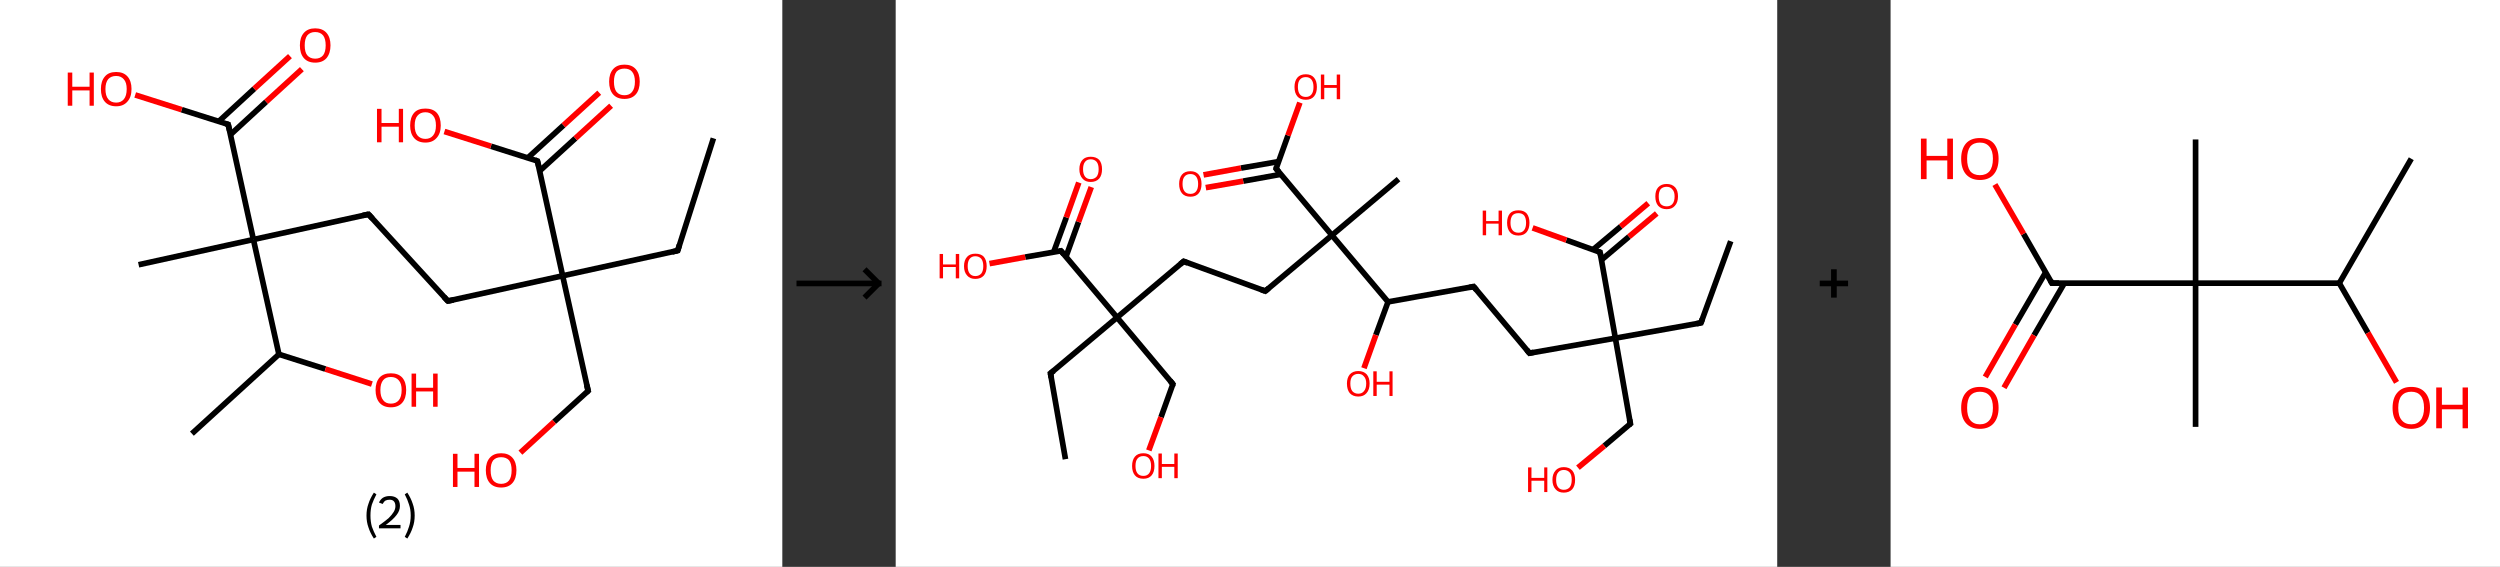 <?xml version='1.0' encoding='ASCII' standalone='yes'?>
<svg xmlns="http://www.w3.org/2000/svg" xmlns:xlink="http://www.w3.org/1999/xlink" version="1.1" width="882.0px" viewBox="0 0 882.0 200.0" height="200.0px">
  <rect x="0" y="0" width="882.0" height="200.0" fill="#333333" stroke="none"/>
  <g>
    <g transform="translate(0, 0) scale(1 1) "><!-- END OF HEADER -->
<rect style="opacity:1.0;fill:#FFFFFF;stroke:none" width="276.0" height="200.0" x="0.0" y="0.0"> </rect>
<path class="bond-0 atom-0 atom-1" d="M 251.7,48.8 L 239.1,88.4" style="fill:none;fill-rule:evenodd;stroke:#000000;stroke-width:2.0px;stroke-linecap:butt;stroke-linejoin:miter;stroke-opacity:1"/>
<path class="bond-1 atom-1 atom-2" d="M 239.1,88.4 L 198.5,97.3" style="fill:none;fill-rule:evenodd;stroke:#000000;stroke-width:2.0px;stroke-linecap:butt;stroke-linejoin:miter;stroke-opacity:1"/>
<path class="bond-2 atom-2 atom-3" d="M 198.5,97.3 L 207.5,137.9" style="fill:none;fill-rule:evenodd;stroke:#000000;stroke-width:2.0px;stroke-linecap:butt;stroke-linejoin:miter;stroke-opacity:1"/>
<path class="bond-3 atom-3 atom-4" d="M 207.5,137.9 L 195.5,148.8" style="fill:none;fill-rule:evenodd;stroke:#000000;stroke-width:2.0px;stroke-linecap:butt;stroke-linejoin:miter;stroke-opacity:1"/>
<path class="bond-3 atom-3 atom-4" d="M 195.5,148.8 L 183.6,159.7" style="fill:none;fill-rule:evenodd;stroke:#FF0000;stroke-width:2.0px;stroke-linecap:butt;stroke-linejoin:miter;stroke-opacity:1"/>
<path class="bond-4 atom-2 atom-5" d="M 198.5,97.3 L 158.0,106.2" style="fill:none;fill-rule:evenodd;stroke:#000000;stroke-width:2.0px;stroke-linecap:butt;stroke-linejoin:miter;stroke-opacity:1"/>
<path class="bond-5 atom-5 atom-6" d="M 158.0,106.2 L 130.0,75.6" style="fill:none;fill-rule:evenodd;stroke:#000000;stroke-width:2.0px;stroke-linecap:butt;stroke-linejoin:miter;stroke-opacity:1"/>
<path class="bond-6 atom-6 atom-7" d="M 130.0,75.6 L 89.4,84.5" style="fill:none;fill-rule:evenodd;stroke:#000000;stroke-width:2.0px;stroke-linecap:butt;stroke-linejoin:miter;stroke-opacity:1"/>
<path class="bond-7 atom-7 atom-8" d="M 89.4,84.5 L 48.9,93.4" style="fill:none;fill-rule:evenodd;stroke:#000000;stroke-width:2.0px;stroke-linecap:butt;stroke-linejoin:miter;stroke-opacity:1"/>
<path class="bond-8 atom-7 atom-9" d="M 89.4,84.5 L 80.5,43.9" style="fill:none;fill-rule:evenodd;stroke:#000000;stroke-width:2.0px;stroke-linecap:butt;stroke-linejoin:miter;stroke-opacity:1"/>
<path class="bond-9 atom-9 atom-10" d="M 81.3,47.5 L 93.9,35.9" style="fill:none;fill-rule:evenodd;stroke:#000000;stroke-width:2.0px;stroke-linecap:butt;stroke-linejoin:miter;stroke-opacity:1"/>
<path class="bond-9 atom-9 atom-10" d="M 93.9,35.9 L 106.5,24.4" style="fill:none;fill-rule:evenodd;stroke:#FF0000;stroke-width:2.0px;stroke-linecap:butt;stroke-linejoin:miter;stroke-opacity:1"/>
<path class="bond-9 atom-9 atom-10" d="M 77.1,42.9 L 89.7,31.3" style="fill:none;fill-rule:evenodd;stroke:#000000;stroke-width:2.0px;stroke-linecap:butt;stroke-linejoin:miter;stroke-opacity:1"/>
<path class="bond-9 atom-9 atom-10" d="M 89.7,31.3 L 102.3,19.8" style="fill:none;fill-rule:evenodd;stroke:#FF0000;stroke-width:2.0px;stroke-linecap:butt;stroke-linejoin:miter;stroke-opacity:1"/>
<path class="bond-10 atom-9 atom-11" d="M 80.5,43.9 L 64.1,38.7" style="fill:none;fill-rule:evenodd;stroke:#000000;stroke-width:2.0px;stroke-linecap:butt;stroke-linejoin:miter;stroke-opacity:1"/>
<path class="bond-10 atom-9 atom-11" d="M 64.1,38.7 L 47.7,33.5" style="fill:none;fill-rule:evenodd;stroke:#FF0000;stroke-width:2.0px;stroke-linecap:butt;stroke-linejoin:miter;stroke-opacity:1"/>
<path class="bond-11 atom-7 atom-12" d="M 89.4,84.5 L 98.4,125.0" style="fill:none;fill-rule:evenodd;stroke:#000000;stroke-width:2.0px;stroke-linecap:butt;stroke-linejoin:miter;stroke-opacity:1"/>
<path class="bond-12 atom-12 atom-13" d="M 98.4,125.0 L 67.7,153.0" style="fill:none;fill-rule:evenodd;stroke:#000000;stroke-width:2.0px;stroke-linecap:butt;stroke-linejoin:miter;stroke-opacity:1"/>
<path class="bond-13 atom-12 atom-14" d="M 98.4,125.0 L 114.8,130.2" style="fill:none;fill-rule:evenodd;stroke:#000000;stroke-width:2.0px;stroke-linecap:butt;stroke-linejoin:miter;stroke-opacity:1"/>
<path class="bond-13 atom-12 atom-14" d="M 114.8,130.2 L 131.2,135.5" style="fill:none;fill-rule:evenodd;stroke:#FF0000;stroke-width:2.0px;stroke-linecap:butt;stroke-linejoin:miter;stroke-opacity:1"/>
<path class="bond-14 atom-2 atom-15" d="M 198.5,97.3 L 189.6,56.8" style="fill:none;fill-rule:evenodd;stroke:#000000;stroke-width:2.0px;stroke-linecap:butt;stroke-linejoin:miter;stroke-opacity:1"/>
<path class="bond-15 atom-15 atom-16" d="M 190.4,60.3 L 203.0,48.8" style="fill:none;fill-rule:evenodd;stroke:#000000;stroke-width:2.0px;stroke-linecap:butt;stroke-linejoin:miter;stroke-opacity:1"/>
<path class="bond-15 atom-15 atom-16" d="M 203.0,48.8 L 215.6,37.3" style="fill:none;fill-rule:evenodd;stroke:#FF0000;stroke-width:2.0px;stroke-linecap:butt;stroke-linejoin:miter;stroke-opacity:1"/>
<path class="bond-15 atom-15 atom-16" d="M 186.2,55.7 L 198.8,44.2" style="fill:none;fill-rule:evenodd;stroke:#000000;stroke-width:2.0px;stroke-linecap:butt;stroke-linejoin:miter;stroke-opacity:1"/>
<path class="bond-15 atom-15 atom-16" d="M 198.8,44.2 L 211.4,32.7" style="fill:none;fill-rule:evenodd;stroke:#FF0000;stroke-width:2.0px;stroke-linecap:butt;stroke-linejoin:miter;stroke-opacity:1"/>
<path class="bond-16 atom-15 atom-17" d="M 189.6,56.8 L 173.2,51.6" style="fill:none;fill-rule:evenodd;stroke:#000000;stroke-width:2.0px;stroke-linecap:butt;stroke-linejoin:miter;stroke-opacity:1"/>
<path class="bond-16 atom-15 atom-17" d="M 173.2,51.6 L 156.8,46.4" style="fill:none;fill-rule:evenodd;stroke:#FF0000;stroke-width:2.0px;stroke-linecap:butt;stroke-linejoin:miter;stroke-opacity:1"/>
<path d="M 239.7,86.4 L 239.1,88.4 L 237.1,88.9" style="fill:none;stroke:#000000;stroke-width:2.0px;stroke-linecap:butt;stroke-linejoin:miter;stroke-opacity:1;"/>
<path d="M 207.0,135.8 L 207.5,137.9 L 206.9,138.4" style="fill:none;stroke:#000000;stroke-width:2.0px;stroke-linecap:butt;stroke-linejoin:miter;stroke-opacity:1;"/>
<path d="M 160.0,105.8 L 158.0,106.2 L 156.6,104.7" style="fill:none;stroke:#000000;stroke-width:2.0px;stroke-linecap:butt;stroke-linejoin:miter;stroke-opacity:1;"/>
<path d="M 131.4,77.1 L 130.0,75.6 L 128.0,76.0" style="fill:none;stroke:#000000;stroke-width:2.0px;stroke-linecap:butt;stroke-linejoin:miter;stroke-opacity:1;"/>
<path d="M 81.0,46.0 L 80.5,43.9 L 79.7,43.7" style="fill:none;stroke:#000000;stroke-width:2.0px;stroke-linecap:butt;stroke-linejoin:miter;stroke-opacity:1;"/>
<path d="M 190.1,58.8 L 189.6,56.8 L 188.8,56.5" style="fill:none;stroke:#000000;stroke-width:2.0px;stroke-linecap:butt;stroke-linejoin:miter;stroke-opacity:1;"/>
<path class="atom-4" d="M 159.8 160.1 L 161.4 160.1 L 161.4 165.1 L 167.4 165.1 L 167.4 160.1 L 169.0 160.1 L 169.0 171.8 L 167.4 171.8 L 167.4 166.4 L 161.4 166.4 L 161.4 171.8 L 159.8 171.8 L 159.8 160.1 " fill="#FF0000"/>
<path class="atom-4" d="M 171.4 165.9 Q 171.4 163.1, 172.8 161.5 Q 174.2 159.9, 176.8 159.9 Q 179.4 159.9, 180.8 161.5 Q 182.2 163.1, 182.2 165.9 Q 182.2 168.8, 180.8 170.4 Q 179.4 172.0, 176.8 172.0 Q 174.2 172.0, 172.8 170.4 Q 171.4 168.8, 171.4 165.9 M 176.8 170.7 Q 178.6 170.7, 179.6 169.5 Q 180.5 168.3, 180.5 165.9 Q 180.5 163.6, 179.6 162.4 Q 178.6 161.3, 176.8 161.3 Q 175.0 161.3, 174.0 162.4 Q 173.1 163.6, 173.1 165.9 Q 173.1 168.3, 174.0 169.5 Q 175.0 170.7, 176.8 170.7 " fill="#FF0000"/>
<path class="atom-10" d="M 105.8 16.0 Q 105.8 13.2, 107.2 11.6 Q 108.6 10.0, 111.2 10.0 Q 113.8 10.0, 115.2 11.6 Q 116.6 13.2, 116.6 16.0 Q 116.6 18.8, 115.2 20.5 Q 113.8 22.1, 111.2 22.1 Q 108.6 22.1, 107.2 20.5 Q 105.8 18.9, 105.8 16.0 M 111.2 20.7 Q 113.0 20.7, 114.0 19.5 Q 114.9 18.3, 114.9 16.0 Q 114.9 13.7, 114.0 12.5 Q 113.0 11.3, 111.2 11.3 Q 109.4 11.3, 108.4 12.5 Q 107.5 13.7, 107.5 16.0 Q 107.5 18.4, 108.4 19.5 Q 109.4 20.7, 111.2 20.7 " fill="#FF0000"/>
<path class="atom-11" d="M 23.9 25.6 L 25.5 25.6 L 25.5 30.6 L 31.6 30.6 L 31.6 25.6 L 33.1 25.6 L 33.1 37.3 L 31.6 37.3 L 31.6 31.9 L 25.5 31.9 L 25.5 37.3 L 23.9 37.3 L 23.9 25.6 " fill="#FF0000"/>
<path class="atom-11" d="M 35.6 31.4 Q 35.6 28.6, 37.0 27.0 Q 38.3 25.4, 41.0 25.4 Q 43.6 25.4, 45.0 27.0 Q 46.4 28.6, 46.4 31.4 Q 46.4 34.3, 44.9 35.9 Q 43.5 37.5, 41.0 37.5 Q 38.4 37.5, 37.0 35.9 Q 35.6 34.3, 35.6 31.4 M 41.0 36.2 Q 42.7 36.2, 43.7 35.0 Q 44.7 33.8, 44.7 31.4 Q 44.7 29.1, 43.7 28.0 Q 42.7 26.8, 41.0 26.8 Q 39.2 26.8, 38.2 27.9 Q 37.2 29.1, 37.2 31.4 Q 37.2 33.8, 38.2 35.0 Q 39.2 36.2, 41.0 36.2 " fill="#FF0000"/>
<path class="atom-14" d="M 132.5 137.6 Q 132.5 134.8, 133.9 133.2 Q 135.3 131.7, 137.9 131.7 Q 140.5 131.7, 141.9 133.2 Q 143.3 134.8, 143.3 137.6 Q 143.3 140.5, 141.9 142.1 Q 140.5 143.7, 137.9 143.7 Q 135.3 143.7, 133.9 142.1 Q 132.5 140.5, 132.5 137.6 M 137.9 142.4 Q 139.7 142.4, 140.7 141.2 Q 141.7 140.0, 141.7 137.6 Q 141.7 135.3, 140.7 134.2 Q 139.7 133.0, 137.9 133.0 Q 136.1 133.0, 135.2 134.1 Q 134.2 135.3, 134.2 137.6 Q 134.2 140.0, 135.2 141.2 Q 136.1 142.4, 137.9 142.4 " fill="#FF0000"/>
<path class="atom-14" d="M 145.2 131.8 L 146.8 131.8 L 146.8 136.8 L 152.8 136.8 L 152.8 131.8 L 154.4 131.8 L 154.4 143.5 L 152.8 143.5 L 152.8 138.1 L 146.8 138.1 L 146.8 143.5 L 145.2 143.5 L 145.2 131.8 " fill="#FF0000"/>
<path class="atom-16" d="M 214.9 28.8 Q 214.9 26.0, 216.3 24.4 Q 217.7 22.8, 220.3 22.8 Q 222.9 22.8, 224.3 24.4 Q 225.7 26.0, 225.7 28.8 Q 225.7 31.7, 224.3 33.3 Q 222.9 34.9, 220.3 34.9 Q 217.7 34.9, 216.3 33.3 Q 214.9 31.7, 214.9 28.8 M 220.3 33.6 Q 222.1 33.6, 223.0 32.4 Q 224.0 31.2, 224.0 28.8 Q 224.0 26.5, 223.0 25.3 Q 222.1 24.2, 220.3 24.2 Q 218.5 24.2, 217.5 25.3 Q 216.6 26.5, 216.6 28.8 Q 216.6 31.2, 217.5 32.4 Q 218.5 33.6, 220.3 33.6 " fill="#FF0000"/>
<path class="atom-17" d="M 133.0 38.4 L 134.6 38.4 L 134.6 43.4 L 140.7 43.4 L 140.7 38.4 L 142.2 38.4 L 142.2 50.2 L 140.7 50.2 L 140.7 44.7 L 134.6 44.7 L 134.6 50.2 L 133.0 50.2 L 133.0 38.4 " fill="#FF0000"/>
<path class="atom-17" d="M 144.7 44.3 Q 144.7 41.4, 146.1 39.8 Q 147.4 38.3, 150.1 38.3 Q 152.7 38.3, 154.1 39.8 Q 155.5 41.4, 155.5 44.3 Q 155.5 47.1, 154.0 48.7 Q 152.6 50.3, 150.1 50.3 Q 147.5 50.3, 146.1 48.7 Q 144.7 47.1, 144.7 44.3 M 150.1 49.0 Q 151.8 49.0, 152.8 47.8 Q 153.8 46.6, 153.8 44.3 Q 153.8 41.9, 152.8 40.8 Q 151.8 39.6, 150.1 39.6 Q 148.3 39.6, 147.3 40.8 Q 146.3 41.9, 146.3 44.3 Q 146.3 46.6, 147.3 47.8 Q 148.3 49.0, 150.1 49.0 " fill="#FF0000"/>
<path class="legend" d="M 129.3 181.9 Q 129.3 179.6, 130.0 177.7 Q 130.6 175.8, 131.9 173.8 L 132.8 174.4 Q 131.8 176.3, 131.2 178.0 Q 130.7 179.7, 130.7 181.9 Q 130.7 184.0, 131.2 185.8 Q 131.8 187.5, 132.8 189.4 L 131.9 190.0 Q 130.6 188.0, 130.0 186.1 Q 129.3 184.2, 129.3 181.9 " fill="#000000"/>
<path class="legend" d="M 133.7 177.3 Q 134.2 176.2, 135.1 175.6 Q 136.1 175.0, 137.5 175.0 Q 139.2 175.0, 140.2 175.9 Q 141.1 176.8, 141.1 178.5 Q 141.1 180.2, 139.9 181.7 Q 138.7 183.3, 136.1 185.2 L 141.3 185.2 L 141.3 186.4 L 133.7 186.4 L 133.7 185.4 Q 135.8 183.9, 137.1 182.8 Q 138.3 181.6, 138.9 180.6 Q 139.5 179.6, 139.5 178.6 Q 139.5 177.5, 139.0 176.9 Q 138.5 176.3, 137.5 176.3 Q 136.6 176.3, 136.0 176.6 Q 135.4 177.0, 135.0 177.8 L 133.7 177.3 " fill="#000000"/>
<path class="legend" d="M 146.3 181.9 Q 146.3 184.2, 145.6 186.1 Q 145.0 188.0, 143.7 190.0 L 142.8 189.4 Q 143.8 187.5, 144.3 185.8 Q 144.9 184.0, 144.9 181.9 Q 144.9 179.7, 144.3 178.0 Q 143.8 176.3, 142.8 174.4 L 143.7 173.8 Q 145.0 175.8, 145.6 177.7 Q 146.3 179.6, 146.3 181.9 " fill="#000000"/>
</g>
    <g transform="translate(276.0, 0) scale(1 1) "><line x1="5" y1="100" x2="35" y2="100" style="stroke:rgb(0,0,0);stroke-width:2"/>
  <line x1="34" y1="100" x2="29" y2="95" style="stroke:rgb(0,0,0);stroke-width:2"/>
  <line x1="34" y1="100" x2="29" y2="105" style="stroke:rgb(0,0,0);stroke-width:2"/>
</g>
    <g transform="translate(316.0, 0) scale(1 1) "><!-- END OF HEADER -->
<rect style="opacity:1.0;fill:#FFFFFF;stroke:none" width="311.0" height="200.0" x="0.0" y="0.0"> </rect>
<path class="bond-0 atom-0 atom-1" d="M 294.6,85.1 L 284.1,113.9" style="fill:none;fill-rule:evenodd;stroke:#000000;stroke-width:2.0px;stroke-linecap:butt;stroke-linejoin:miter;stroke-opacity:1"/>
<path class="bond-1 atom-1 atom-2" d="M 284.1,113.9 L 253.9,119.3" style="fill:none;fill-rule:evenodd;stroke:#000000;stroke-width:2.0px;stroke-linecap:butt;stroke-linejoin:miter;stroke-opacity:1"/>
<path class="bond-2 atom-2 atom-3" d="M 253.9,119.3 L 259.2,149.5" style="fill:none;fill-rule:evenodd;stroke:#000000;stroke-width:2.0px;stroke-linecap:butt;stroke-linejoin:miter;stroke-opacity:1"/>
<path class="bond-3 atom-3 atom-4" d="M 259.2,149.5 L 250.0,157.3" style="fill:none;fill-rule:evenodd;stroke:#000000;stroke-width:2.0px;stroke-linecap:butt;stroke-linejoin:miter;stroke-opacity:1"/>
<path class="bond-3 atom-3 atom-4" d="M 250.0,157.3 L 240.7,165.0" style="fill:none;fill-rule:evenodd;stroke:#FF0000;stroke-width:2.0px;stroke-linecap:butt;stroke-linejoin:miter;stroke-opacity:1"/>
<path class="bond-4 atom-2 atom-5" d="M 253.9,119.3 L 223.6,124.6" style="fill:none;fill-rule:evenodd;stroke:#000000;stroke-width:2.0px;stroke-linecap:butt;stroke-linejoin:miter;stroke-opacity:1"/>
<path class="bond-5 atom-5 atom-6" d="M 223.6,124.6 L 203.9,101.1" style="fill:none;fill-rule:evenodd;stroke:#000000;stroke-width:2.0px;stroke-linecap:butt;stroke-linejoin:miter;stroke-opacity:1"/>
<path class="bond-6 atom-6 atom-7" d="M 203.9,101.1 L 173.7,106.5" style="fill:none;fill-rule:evenodd;stroke:#000000;stroke-width:2.0px;stroke-linecap:butt;stroke-linejoin:miter;stroke-opacity:1"/>
<path class="bond-7 atom-7 atom-8" d="M 173.7,106.5 L 169.4,118.2" style="fill:none;fill-rule:evenodd;stroke:#000000;stroke-width:2.0px;stroke-linecap:butt;stroke-linejoin:miter;stroke-opacity:1"/>
<path class="bond-7 atom-7 atom-8" d="M 169.4,118.2 L 165.2,129.9" style="fill:none;fill-rule:evenodd;stroke:#FF0000;stroke-width:2.0px;stroke-linecap:butt;stroke-linejoin:miter;stroke-opacity:1"/>
<path class="bond-8 atom-7 atom-9" d="M 173.7,106.5 L 153.9,83.0" style="fill:none;fill-rule:evenodd;stroke:#000000;stroke-width:2.0px;stroke-linecap:butt;stroke-linejoin:miter;stroke-opacity:1"/>
<path class="bond-9 atom-9 atom-10" d="M 153.9,83.0 L 177.4,63.2" style="fill:none;fill-rule:evenodd;stroke:#000000;stroke-width:2.0px;stroke-linecap:butt;stroke-linejoin:miter;stroke-opacity:1"/>
<path class="bond-10 atom-9 atom-11" d="M 153.9,83.0 L 130.4,102.7" style="fill:none;fill-rule:evenodd;stroke:#000000;stroke-width:2.0px;stroke-linecap:butt;stroke-linejoin:miter;stroke-opacity:1"/>
<path class="bond-11 atom-11 atom-12" d="M 130.4,102.7 L 101.6,92.2" style="fill:none;fill-rule:evenodd;stroke:#000000;stroke-width:2.0px;stroke-linecap:butt;stroke-linejoin:miter;stroke-opacity:1"/>
<path class="bond-12 atom-12 atom-13" d="M 101.6,92.2 L 78.1,112.0" style="fill:none;fill-rule:evenodd;stroke:#000000;stroke-width:2.0px;stroke-linecap:butt;stroke-linejoin:miter;stroke-opacity:1"/>
<path class="bond-13 atom-13 atom-14" d="M 78.1,112.0 L 54.6,131.7" style="fill:none;fill-rule:evenodd;stroke:#000000;stroke-width:2.0px;stroke-linecap:butt;stroke-linejoin:miter;stroke-opacity:1"/>
<path class="bond-14 atom-14 atom-15" d="M 54.6,131.7 L 59.9,162.0" style="fill:none;fill-rule:evenodd;stroke:#000000;stroke-width:2.0px;stroke-linecap:butt;stroke-linejoin:miter;stroke-opacity:1"/>
<path class="bond-15 atom-13 atom-16" d="M 78.1,112.0 L 97.8,135.5" style="fill:none;fill-rule:evenodd;stroke:#000000;stroke-width:2.0px;stroke-linecap:butt;stroke-linejoin:miter;stroke-opacity:1"/>
<path class="bond-16 atom-16 atom-17" d="M 97.8,135.5 L 93.6,147.2" style="fill:none;fill-rule:evenodd;stroke:#000000;stroke-width:2.0px;stroke-linecap:butt;stroke-linejoin:miter;stroke-opacity:1"/>
<path class="bond-16 atom-16 atom-17" d="M 93.6,147.2 L 89.3,158.9" style="fill:none;fill-rule:evenodd;stroke:#FF0000;stroke-width:2.0px;stroke-linecap:butt;stroke-linejoin:miter;stroke-opacity:1"/>
<path class="bond-17 atom-13 atom-18" d="M 78.1,112.0 L 58.3,88.5" style="fill:none;fill-rule:evenodd;stroke:#000000;stroke-width:2.0px;stroke-linecap:butt;stroke-linejoin:miter;stroke-opacity:1"/>
<path class="bond-18 atom-18 atom-19" d="M 60.1,90.5 L 64.5,78.3" style="fill:none;fill-rule:evenodd;stroke:#000000;stroke-width:2.0px;stroke-linecap:butt;stroke-linejoin:miter;stroke-opacity:1"/>
<path class="bond-18 atom-18 atom-19" d="M 64.5,78.3 L 69.0,66.0" style="fill:none;fill-rule:evenodd;stroke:#FF0000;stroke-width:2.0px;stroke-linecap:butt;stroke-linejoin:miter;stroke-opacity:1"/>
<path class="bond-18 atom-18 atom-19" d="M 55.7,89.0 L 60.2,76.7" style="fill:none;fill-rule:evenodd;stroke:#000000;stroke-width:2.0px;stroke-linecap:butt;stroke-linejoin:miter;stroke-opacity:1"/>
<path class="bond-18 atom-18 atom-19" d="M 60.2,76.7 L 64.6,64.4" style="fill:none;fill-rule:evenodd;stroke:#FF0000;stroke-width:2.0px;stroke-linecap:butt;stroke-linejoin:miter;stroke-opacity:1"/>
<path class="bond-19 atom-18 atom-20" d="M 58.3,88.5 L 45.7,90.7" style="fill:none;fill-rule:evenodd;stroke:#000000;stroke-width:2.0px;stroke-linecap:butt;stroke-linejoin:miter;stroke-opacity:1"/>
<path class="bond-19 atom-18 atom-20" d="M 45.7,90.7 L 33.1,93.0" style="fill:none;fill-rule:evenodd;stroke:#FF0000;stroke-width:2.0px;stroke-linecap:butt;stroke-linejoin:miter;stroke-opacity:1"/>
<path class="bond-20 atom-9 atom-21" d="M 153.9,83.0 L 134.2,59.5" style="fill:none;fill-rule:evenodd;stroke:#000000;stroke-width:2.0px;stroke-linecap:butt;stroke-linejoin:miter;stroke-opacity:1"/>
<path class="bond-21 atom-21 atom-22" d="M 135.1,57.0 L 121.8,59.3" style="fill:none;fill-rule:evenodd;stroke:#000000;stroke-width:2.0px;stroke-linecap:butt;stroke-linejoin:miter;stroke-opacity:1"/>
<path class="bond-21 atom-21 atom-22" d="M 121.8,59.3 L 108.6,61.7" style="fill:none;fill-rule:evenodd;stroke:#FF0000;stroke-width:2.0px;stroke-linecap:butt;stroke-linejoin:miter;stroke-opacity:1"/>
<path class="bond-21 atom-21 atom-22" d="M 135.9,61.5 L 122.6,63.9" style="fill:none;fill-rule:evenodd;stroke:#000000;stroke-width:2.0px;stroke-linecap:butt;stroke-linejoin:miter;stroke-opacity:1"/>
<path class="bond-21 atom-21 atom-22" d="M 122.6,63.9 L 109.4,66.2" style="fill:none;fill-rule:evenodd;stroke:#FF0000;stroke-width:2.0px;stroke-linecap:butt;stroke-linejoin:miter;stroke-opacity:1"/>
<path class="bond-22 atom-21 atom-23" d="M 134.2,59.5 L 138.4,47.8" style="fill:none;fill-rule:evenodd;stroke:#000000;stroke-width:2.0px;stroke-linecap:butt;stroke-linejoin:miter;stroke-opacity:1"/>
<path class="bond-22 atom-21 atom-23" d="M 138.4,47.8 L 142.6,36.2" style="fill:none;fill-rule:evenodd;stroke:#FF0000;stroke-width:2.0px;stroke-linecap:butt;stroke-linejoin:miter;stroke-opacity:1"/>
<path class="bond-23 atom-2 atom-24" d="M 253.9,119.3 L 248.5,89.0" style="fill:none;fill-rule:evenodd;stroke:#000000;stroke-width:2.0px;stroke-linecap:butt;stroke-linejoin:miter;stroke-opacity:1"/>
<path class="bond-24 atom-24 atom-25" d="M 249.0,91.7 L 258.7,83.5" style="fill:none;fill-rule:evenodd;stroke:#000000;stroke-width:2.0px;stroke-linecap:butt;stroke-linejoin:miter;stroke-opacity:1"/>
<path class="bond-24 atom-24 atom-25" d="M 258.7,83.5 L 268.5,75.3" style="fill:none;fill-rule:evenodd;stroke:#FF0000;stroke-width:2.0px;stroke-linecap:butt;stroke-linejoin:miter;stroke-opacity:1"/>
<path class="bond-24 atom-24 atom-25" d="M 246.0,88.1 L 255.8,79.9" style="fill:none;fill-rule:evenodd;stroke:#000000;stroke-width:2.0px;stroke-linecap:butt;stroke-linejoin:miter;stroke-opacity:1"/>
<path class="bond-24 atom-24 atom-25" d="M 255.8,79.9 L 265.5,71.7" style="fill:none;fill-rule:evenodd;stroke:#FF0000;stroke-width:2.0px;stroke-linecap:butt;stroke-linejoin:miter;stroke-opacity:1"/>
<path class="bond-25 atom-24 atom-26" d="M 248.5,89.0 L 236.6,84.7" style="fill:none;fill-rule:evenodd;stroke:#000000;stroke-width:2.0px;stroke-linecap:butt;stroke-linejoin:miter;stroke-opacity:1"/>
<path class="bond-25 atom-24 atom-26" d="M 236.6,84.7 L 224.7,80.4" style="fill:none;fill-rule:evenodd;stroke:#FF0000;stroke-width:2.0px;stroke-linecap:butt;stroke-linejoin:miter;stroke-opacity:1"/>
<path d="M 284.6,112.5 L 284.1,113.9 L 282.6,114.2" style="fill:none;stroke:#000000;stroke-width:2.0px;stroke-linecap:butt;stroke-linejoin:miter;stroke-opacity:1;"/>
<path d="M 258.9,148.0 L 259.2,149.5 L 258.7,149.9" style="fill:none;stroke:#000000;stroke-width:2.0px;stroke-linecap:butt;stroke-linejoin:miter;stroke-opacity:1;"/>
<path d="M 225.1,124.3 L 223.6,124.6 L 222.6,123.4" style="fill:none;stroke:#000000;stroke-width:2.0px;stroke-linecap:butt;stroke-linejoin:miter;stroke-opacity:1;"/>
<path d="M 204.9,102.3 L 203.9,101.1 L 202.4,101.4" style="fill:none;stroke:#000000;stroke-width:2.0px;stroke-linecap:butt;stroke-linejoin:miter;stroke-opacity:1;"/>
<path d="M 131.6,101.7 L 130.4,102.7 L 129.0,102.2" style="fill:none;stroke:#000000;stroke-width:2.0px;stroke-linecap:butt;stroke-linejoin:miter;stroke-opacity:1;"/>
<path d="M 103.0,92.8 L 101.6,92.2 L 100.4,93.2" style="fill:none;stroke:#000000;stroke-width:2.0px;stroke-linecap:butt;stroke-linejoin:miter;stroke-opacity:1;"/>
<path d="M 55.8,130.8 L 54.6,131.7 L 54.9,133.3" style="fill:none;stroke:#000000;stroke-width:2.0px;stroke-linecap:butt;stroke-linejoin:miter;stroke-opacity:1;"/>
<path d="M 96.8,134.3 L 97.8,135.5 L 97.6,136.1" style="fill:none;stroke:#000000;stroke-width:2.0px;stroke-linecap:butt;stroke-linejoin:miter;stroke-opacity:1;"/>
<path d="M 59.3,89.7 L 58.3,88.5 L 57.7,88.6" style="fill:none;stroke:#000000;stroke-width:2.0px;stroke-linecap:butt;stroke-linejoin:miter;stroke-opacity:1;"/>
<path d="M 135.2,60.7 L 134.2,59.5 L 134.4,58.9" style="fill:none;stroke:#000000;stroke-width:2.0px;stroke-linecap:butt;stroke-linejoin:miter;stroke-opacity:1;"/>
<path d="M 248.8,90.6 L 248.5,89.0 L 247.9,88.8" style="fill:none;stroke:#000000;stroke-width:2.0px;stroke-linecap:butt;stroke-linejoin:miter;stroke-opacity:1;"/>
<path class="atom-4" d="M 223.1 164.9 L 224.3 164.9 L 224.3 168.6 L 228.8 168.6 L 228.8 164.9 L 229.9 164.9 L 229.9 173.6 L 228.8 173.6 L 228.8 169.6 L 224.3 169.6 L 224.3 173.6 L 223.1 173.6 L 223.1 164.9 " fill="#FF0000"/>
<path class="atom-4" d="M 231.7 169.3 Q 231.7 167.2, 232.8 166.0 Q 233.8 164.8, 235.7 164.8 Q 237.6 164.8, 238.7 166.0 Q 239.7 167.2, 239.7 169.3 Q 239.7 171.4, 238.7 172.6 Q 237.6 173.8, 235.7 173.8 Q 233.8 173.8, 232.8 172.6 Q 231.7 171.4, 231.7 169.3 M 235.7 172.8 Q 237.0 172.8, 237.8 171.9 Q 238.5 171.0, 238.5 169.3 Q 238.5 167.5, 237.8 166.7 Q 237.0 165.8, 235.7 165.8 Q 234.4 165.8, 233.7 166.7 Q 233.0 167.5, 233.0 169.3 Q 233.0 171.0, 233.7 171.9 Q 234.4 172.8, 235.7 172.8 " fill="#FF0000"/>
<path class="atom-8" d="M 159.2 135.3 Q 159.2 133.3, 160.2 132.1 Q 161.3 130.9, 163.2 130.9 Q 165.1 130.9, 166.2 132.1 Q 167.2 133.3, 167.2 135.3 Q 167.2 137.5, 166.1 138.7 Q 165.1 139.9, 163.2 139.9 Q 161.3 139.9, 160.2 138.7 Q 159.2 137.5, 159.2 135.3 M 163.2 138.9 Q 164.5 138.9, 165.2 138.0 Q 166.0 137.1, 166.0 135.3 Q 166.0 133.6, 165.2 132.8 Q 164.5 131.9, 163.2 131.9 Q 161.9 131.9, 161.1 132.8 Q 160.4 133.6, 160.4 135.3 Q 160.4 137.1, 161.1 138.0 Q 161.9 138.9, 163.2 138.9 " fill="#FF0000"/>
<path class="atom-8" d="M 168.5 131.0 L 169.7 131.0 L 169.7 134.7 L 174.2 134.7 L 174.2 131.0 L 175.3 131.0 L 175.3 139.7 L 174.2 139.7 L 174.2 135.7 L 169.7 135.7 L 169.7 139.7 L 168.5 139.7 L 168.5 131.0 " fill="#FF0000"/>
<path class="atom-17" d="M 83.4 164.4 Q 83.4 162.3, 84.4 161.1 Q 85.4 159.9, 87.4 159.9 Q 89.3 159.9, 90.3 161.1 Q 91.3 162.3, 91.3 164.4 Q 91.3 166.5, 90.3 167.7 Q 89.3 168.9, 87.4 168.9 Q 85.4 168.9, 84.4 167.7 Q 83.4 166.5, 83.4 164.4 M 87.4 167.9 Q 88.7 167.9, 89.4 167.0 Q 90.1 166.1, 90.1 164.4 Q 90.1 162.7, 89.4 161.8 Q 88.7 160.9, 87.4 160.9 Q 86.0 160.9, 85.3 161.8 Q 84.6 162.6, 84.6 164.4 Q 84.6 166.1, 85.3 167.0 Q 86.0 167.9, 87.4 167.9 " fill="#FF0000"/>
<path class="atom-17" d="M 92.7 160.0 L 93.9 160.0 L 93.9 163.7 L 98.3 163.7 L 98.3 160.0 L 99.5 160.0 L 99.5 168.7 L 98.3 168.7 L 98.3 164.7 L 93.9 164.7 L 93.9 168.7 L 92.7 168.7 L 92.7 160.0 " fill="#FF0000"/>
<path class="atom-19" d="M 64.8 59.7 Q 64.8 57.6, 65.9 56.4 Q 66.9 55.3, 68.8 55.3 Q 70.7 55.3, 71.8 56.4 Q 72.8 57.6, 72.8 59.7 Q 72.8 61.8, 71.8 63.0 Q 70.7 64.2, 68.8 64.2 Q 66.9 64.2, 65.9 63.0 Q 64.8 61.8, 64.8 59.7 M 68.8 63.2 Q 70.1 63.2, 70.9 62.3 Q 71.6 61.4, 71.6 59.7 Q 71.6 58.0, 70.9 57.1 Q 70.1 56.2, 68.8 56.2 Q 67.5 56.2, 66.8 57.1 Q 66.1 58.0, 66.1 59.7 Q 66.1 61.4, 66.8 62.3 Q 67.5 63.2, 68.8 63.2 " fill="#FF0000"/>
<path class="atom-20" d="M 15.5 89.6 L 16.7 89.6 L 16.7 93.3 L 21.2 93.3 L 21.2 89.6 L 22.4 89.6 L 22.4 98.2 L 21.2 98.2 L 21.2 94.2 L 16.7 94.2 L 16.7 98.2 L 15.5 98.2 L 15.5 89.6 " fill="#FF0000"/>
<path class="atom-20" d="M 24.1 93.9 Q 24.1 91.8, 25.2 90.6 Q 26.2 89.5, 28.1 89.5 Q 30.1 89.5, 31.1 90.6 Q 32.1 91.8, 32.1 93.9 Q 32.1 96.0, 31.1 97.2 Q 30.0 98.4, 28.1 98.4 Q 26.2 98.4, 25.2 97.2 Q 24.1 96.0, 24.1 93.9 M 28.1 97.4 Q 29.4 97.4, 30.2 96.5 Q 30.9 95.6, 30.9 93.9 Q 30.9 92.2, 30.2 91.3 Q 29.4 90.4, 28.1 90.4 Q 26.8 90.4, 26.1 91.3 Q 25.4 92.2, 25.4 93.9 Q 25.4 95.6, 26.1 96.5 Q 26.8 97.4, 28.1 97.4 " fill="#FF0000"/>
<path class="atom-22" d="M 100.0 64.9 Q 100.0 62.8, 101.0 61.6 Q 102.0 60.4, 104.0 60.4 Q 105.9 60.4, 106.9 61.6 Q 107.9 62.8, 107.9 64.9 Q 107.9 67.0, 106.9 68.2 Q 105.9 69.4, 104.0 69.4 Q 102.0 69.4, 101.0 68.2 Q 100.0 67.0, 100.0 64.9 M 104.0 68.4 Q 105.3 68.4, 106.0 67.5 Q 106.7 66.6, 106.7 64.9 Q 106.7 63.2, 106.0 62.3 Q 105.3 61.4, 104.0 61.4 Q 102.6 61.4, 101.9 62.3 Q 101.2 63.1, 101.2 64.9 Q 101.2 66.6, 101.9 67.5 Q 102.6 68.4, 104.0 68.4 " fill="#FF0000"/>
<path class="atom-23" d="M 140.7 30.7 Q 140.7 28.6, 141.7 27.4 Q 142.7 26.2, 144.7 26.2 Q 146.6 26.2, 147.6 27.4 Q 148.6 28.6, 148.6 30.7 Q 148.6 32.8, 147.6 34.0 Q 146.6 35.2, 144.7 35.2 Q 142.7 35.2, 141.7 34.0 Q 140.7 32.8, 140.7 30.7 M 144.7 34.2 Q 146.0 34.2, 146.7 33.3 Q 147.4 32.4, 147.4 30.7 Q 147.4 29.0, 146.7 28.1 Q 146.0 27.2, 144.7 27.2 Q 143.3 27.2, 142.6 28.1 Q 141.9 28.9, 141.9 30.7 Q 141.9 32.4, 142.6 33.3 Q 143.3 34.2, 144.7 34.2 " fill="#FF0000"/>
<path class="atom-23" d="M 150.0 26.3 L 151.2 26.3 L 151.2 30.0 L 155.6 30.0 L 155.6 26.3 L 156.8 26.3 L 156.8 35.0 L 155.6 35.0 L 155.6 31.0 L 151.2 31.0 L 151.2 35.0 L 150.0 35.0 L 150.0 26.3 " fill="#FF0000"/>
<path class="atom-25" d="M 268.0 69.3 Q 268.0 67.2, 269.0 66.1 Q 270.1 64.9, 272.0 64.9 Q 273.9 64.9, 275.0 66.1 Q 276.0 67.2, 276.0 69.3 Q 276.0 71.4, 274.9 72.6 Q 273.9 73.8, 272.0 73.8 Q 270.1 73.8, 269.0 72.6 Q 268.0 71.4, 268.0 69.3 M 272.0 72.8 Q 273.3 72.8, 274.0 72.0 Q 274.8 71.1, 274.8 69.3 Q 274.8 67.6, 274.0 66.8 Q 273.3 65.9, 272.0 65.9 Q 270.7 65.9, 269.9 66.7 Q 269.2 67.6, 269.2 69.3 Q 269.2 71.1, 269.9 72.0 Q 270.7 72.8, 272.0 72.8 " fill="#FF0000"/>
<path class="atom-26" d="M 207.1 74.3 L 208.3 74.3 L 208.3 78.0 L 212.7 78.0 L 212.7 74.3 L 213.9 74.3 L 213.9 83.0 L 212.7 83.0 L 212.7 78.9 L 208.3 78.9 L 208.3 83.0 L 207.1 83.0 L 207.1 74.3 " fill="#FF0000"/>
<path class="atom-26" d="M 215.7 78.6 Q 215.7 76.5, 216.7 75.3 Q 217.7 74.2, 219.7 74.2 Q 221.6 74.2, 222.6 75.3 Q 223.6 76.5, 223.6 78.6 Q 223.6 80.7, 222.6 81.9 Q 221.6 83.1, 219.7 83.1 Q 217.7 83.1, 216.7 81.9 Q 215.7 80.7, 215.7 78.6 M 219.7 82.1 Q 221.0 82.1, 221.7 81.2 Q 222.4 80.3, 222.4 78.6 Q 222.4 76.9, 221.7 76.0 Q 221.0 75.2, 219.7 75.2 Q 218.3 75.2, 217.6 76.0 Q 216.9 76.9, 216.9 78.6 Q 216.9 80.3, 217.6 81.2 Q 218.3 82.1, 219.7 82.1 " fill="#FF0000"/>
</g>
    <g transform="translate(627.0, 0) scale(1 1) "><line x1="15" y1="100" x2="25" y2="100" style="stroke:rgb(0,0,0);stroke-width:2"/>
  <line x1="20" y1="95" x2="20" y2="105" style="stroke:rgb(0,0,0);stroke-width:2"/>
</g>
    <g transform="translate(667.0, 0) scale(1 1) "><!-- END OF HEADER -->
<rect style="opacity:1.0;fill:#FFFFFF;stroke:none" width="215.0" height="200.0" x="0.0" y="0.0"> </rect>
<path class="bond-0 atom-0 atom-1" d="M 183.7,56.0 L 158.3,99.9" style="fill:none;fill-rule:evenodd;stroke:#000000;stroke-width:2.0px;stroke-linecap:butt;stroke-linejoin:miter;stroke-opacity:1"/>
<path class="bond-1 atom-1 atom-2" d="M 158.3,99.9 L 168.4,117.4" style="fill:none;fill-rule:evenodd;stroke:#000000;stroke-width:2.0px;stroke-linecap:butt;stroke-linejoin:miter;stroke-opacity:1"/>
<path class="bond-1 atom-1 atom-2" d="M 168.4,117.4 L 178.5,134.9" style="fill:none;fill-rule:evenodd;stroke:#FF0000;stroke-width:2.0px;stroke-linecap:butt;stroke-linejoin:miter;stroke-opacity:1"/>
<path class="bond-2 atom-1 atom-3" d="M 158.3,99.9 L 107.6,99.9" style="fill:none;fill-rule:evenodd;stroke:#000000;stroke-width:2.0px;stroke-linecap:butt;stroke-linejoin:miter;stroke-opacity:1"/>
<path class="bond-3 atom-3 atom-4" d="M 107.6,99.9 L 107.6,49.2" style="fill:none;fill-rule:evenodd;stroke:#000000;stroke-width:2.0px;stroke-linecap:butt;stroke-linejoin:miter;stroke-opacity:1"/>
<path class="bond-4 atom-3 atom-5" d="M 107.6,99.9 L 107.6,150.6" style="fill:none;fill-rule:evenodd;stroke:#000000;stroke-width:2.0px;stroke-linecap:butt;stroke-linejoin:miter;stroke-opacity:1"/>
<path class="bond-5 atom-3 atom-6" d="M 107.6,99.9 L 56.9,99.9" style="fill:none;fill-rule:evenodd;stroke:#000000;stroke-width:2.0px;stroke-linecap:butt;stroke-linejoin:miter;stroke-opacity:1"/>
<path class="bond-6 atom-6 atom-7" d="M 54.7,96.1 L 44.0,114.5" style="fill:none;fill-rule:evenodd;stroke:#000000;stroke-width:2.0px;stroke-linecap:butt;stroke-linejoin:miter;stroke-opacity:1"/>
<path class="bond-6 atom-6 atom-7" d="M 44.0,114.5 L 33.4,133.0" style="fill:none;fill-rule:evenodd;stroke:#FF0000;stroke-width:2.0px;stroke-linecap:butt;stroke-linejoin:miter;stroke-opacity:1"/>
<path class="bond-6 atom-6 atom-7" d="M 61.3,99.9 L 50.6,118.3" style="fill:none;fill-rule:evenodd;stroke:#000000;stroke-width:2.0px;stroke-linecap:butt;stroke-linejoin:miter;stroke-opacity:1"/>
<path class="bond-6 atom-6 atom-7" d="M 50.6,118.3 L 40.0,136.8" style="fill:none;fill-rule:evenodd;stroke:#FF0000;stroke-width:2.0px;stroke-linecap:butt;stroke-linejoin:miter;stroke-opacity:1"/>
<path class="bond-7 atom-6 atom-8" d="M 56.9,99.9 L 46.9,82.5" style="fill:none;fill-rule:evenodd;stroke:#000000;stroke-width:2.0px;stroke-linecap:butt;stroke-linejoin:miter;stroke-opacity:1"/>
<path class="bond-7 atom-6 atom-8" d="M 46.9,82.5 L 36.8,65.1" style="fill:none;fill-rule:evenodd;stroke:#FF0000;stroke-width:2.0px;stroke-linecap:butt;stroke-linejoin:miter;stroke-opacity:1"/>
<path d="M 59.4,99.9 L 56.9,99.9 L 56.4,99.0" style="fill:none;stroke:#000000;stroke-width:2.0px;stroke-linecap:butt;stroke-linejoin:miter;stroke-opacity:1;"/>
<path class="atom-2" d="M 177.1 143.9 Q 177.1 140.4, 178.8 138.5 Q 180.5 136.5, 183.7 136.5 Q 186.9 136.5, 188.6 138.5 Q 190.3 140.4, 190.3 143.9 Q 190.3 147.3, 188.6 149.3 Q 186.8 151.3, 183.7 151.3 Q 180.5 151.3, 178.8 149.3 Q 177.1 147.4, 177.1 143.9 M 183.7 149.7 Q 185.9 149.7, 187.0 148.2 Q 188.2 146.7, 188.2 143.9 Q 188.2 141.0, 187.0 139.6 Q 185.9 138.2, 183.7 138.2 Q 181.5 138.2, 180.3 139.6 Q 179.1 141.0, 179.1 143.9 Q 179.1 146.8, 180.3 148.2 Q 181.5 149.7, 183.7 149.7 " fill="#FF0000"/>
<path class="atom-2" d="M 192.5 136.7 L 194.5 136.7 L 194.5 142.8 L 201.8 142.8 L 201.8 136.7 L 203.7 136.7 L 203.7 151.1 L 201.8 151.1 L 201.8 144.4 L 194.5 144.4 L 194.5 151.1 L 192.5 151.1 L 192.5 136.7 " fill="#FF0000"/>
<path class="atom-7" d="M 24.9 143.9 Q 24.9 140.4, 26.6 138.5 Q 28.3 136.5, 31.5 136.5 Q 34.7 136.5, 36.4 138.5 Q 38.1 140.4, 38.1 143.9 Q 38.1 147.3, 36.4 149.3 Q 34.7 151.3, 31.5 151.3 Q 28.4 151.3, 26.6 149.3 Q 24.9 147.4, 24.9 143.9 M 31.5 149.7 Q 33.7 149.7, 34.9 148.2 Q 36.1 146.7, 36.1 143.9 Q 36.1 141.0, 34.9 139.6 Q 33.7 138.2, 31.5 138.2 Q 29.3 138.2, 28.1 139.6 Q 27.0 141.0, 27.0 143.9 Q 27.0 146.8, 28.1 148.2 Q 29.3 149.7, 31.5 149.7 " fill="#FF0000"/>
<path class="atom-8" d="M 10.7 48.9 L 12.7 48.9 L 12.7 55.0 L 20.0 55.0 L 20.0 48.9 L 22.0 48.9 L 22.0 63.2 L 20.0 63.2 L 20.0 56.6 L 12.7 56.6 L 12.7 63.2 L 10.7 63.2 L 10.7 48.9 " fill="#FF0000"/>
<path class="atom-8" d="M 24.9 56.0 Q 24.9 52.6, 26.6 50.6 Q 28.3 48.7, 31.5 48.7 Q 34.7 48.7, 36.4 50.6 Q 38.1 52.6, 38.1 56.0 Q 38.1 59.5, 36.4 61.5 Q 34.7 63.5, 31.5 63.5 Q 28.4 63.5, 26.6 61.5 Q 24.9 59.5, 24.9 56.0 M 31.5 61.8 Q 33.7 61.8, 34.9 60.4 Q 36.1 58.9, 36.1 56.0 Q 36.1 53.2, 34.9 51.8 Q 33.7 50.3, 31.5 50.3 Q 29.3 50.3, 28.1 51.7 Q 27.0 53.2, 27.0 56.0 Q 27.0 58.9, 28.1 60.4 Q 29.3 61.8, 31.5 61.8 " fill="#FF0000"/>
</g>
  </g>
</svg>
